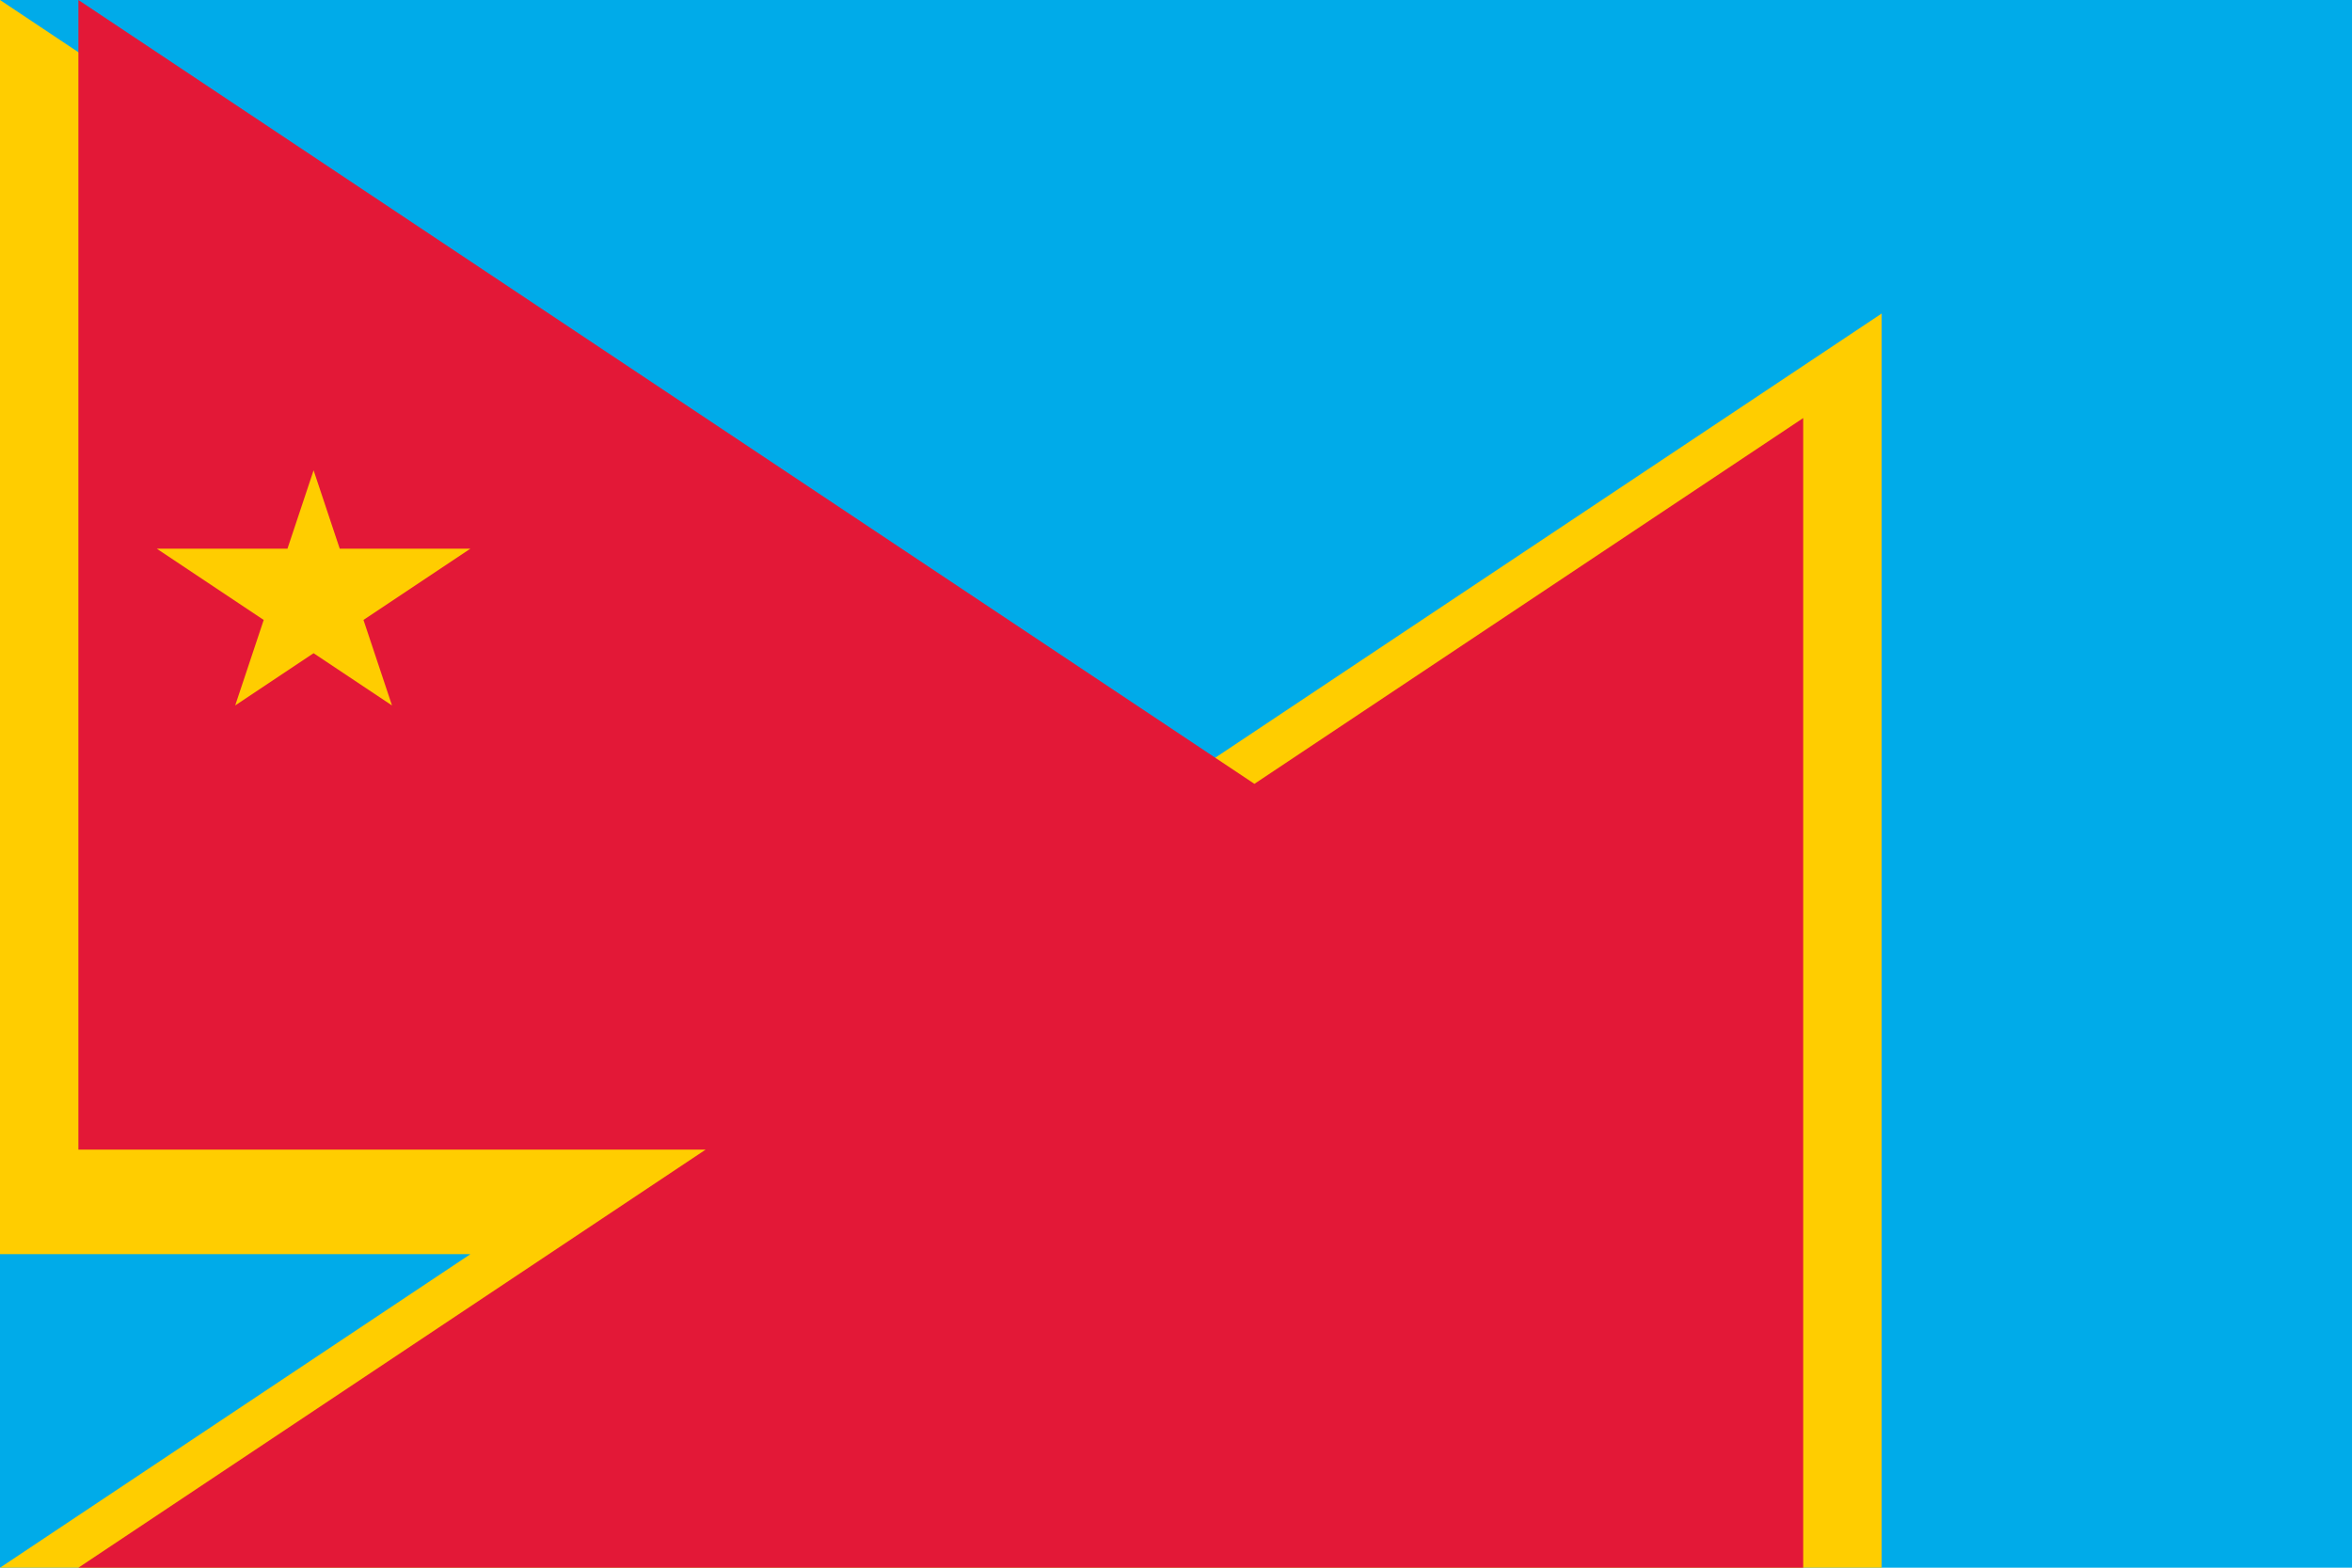 <svg xmlns="http://www.w3.org/2000/svg" viewBox="0 0 900 600">
	<path fill="#00ABE9" d="M0 0h900v600H0z"/>
	<path fill="#FFCD00" d="M0 0l720 480H0Zm0 600l720-480v480Z"/>
	<path fill="#E31837" d="M30 0l660 440H30Zm0 600l660-440v440Z"/>
	<path fill="#FFCD00" d="M120 180l30 90-90-60h120l-90 60z"/>
</svg>